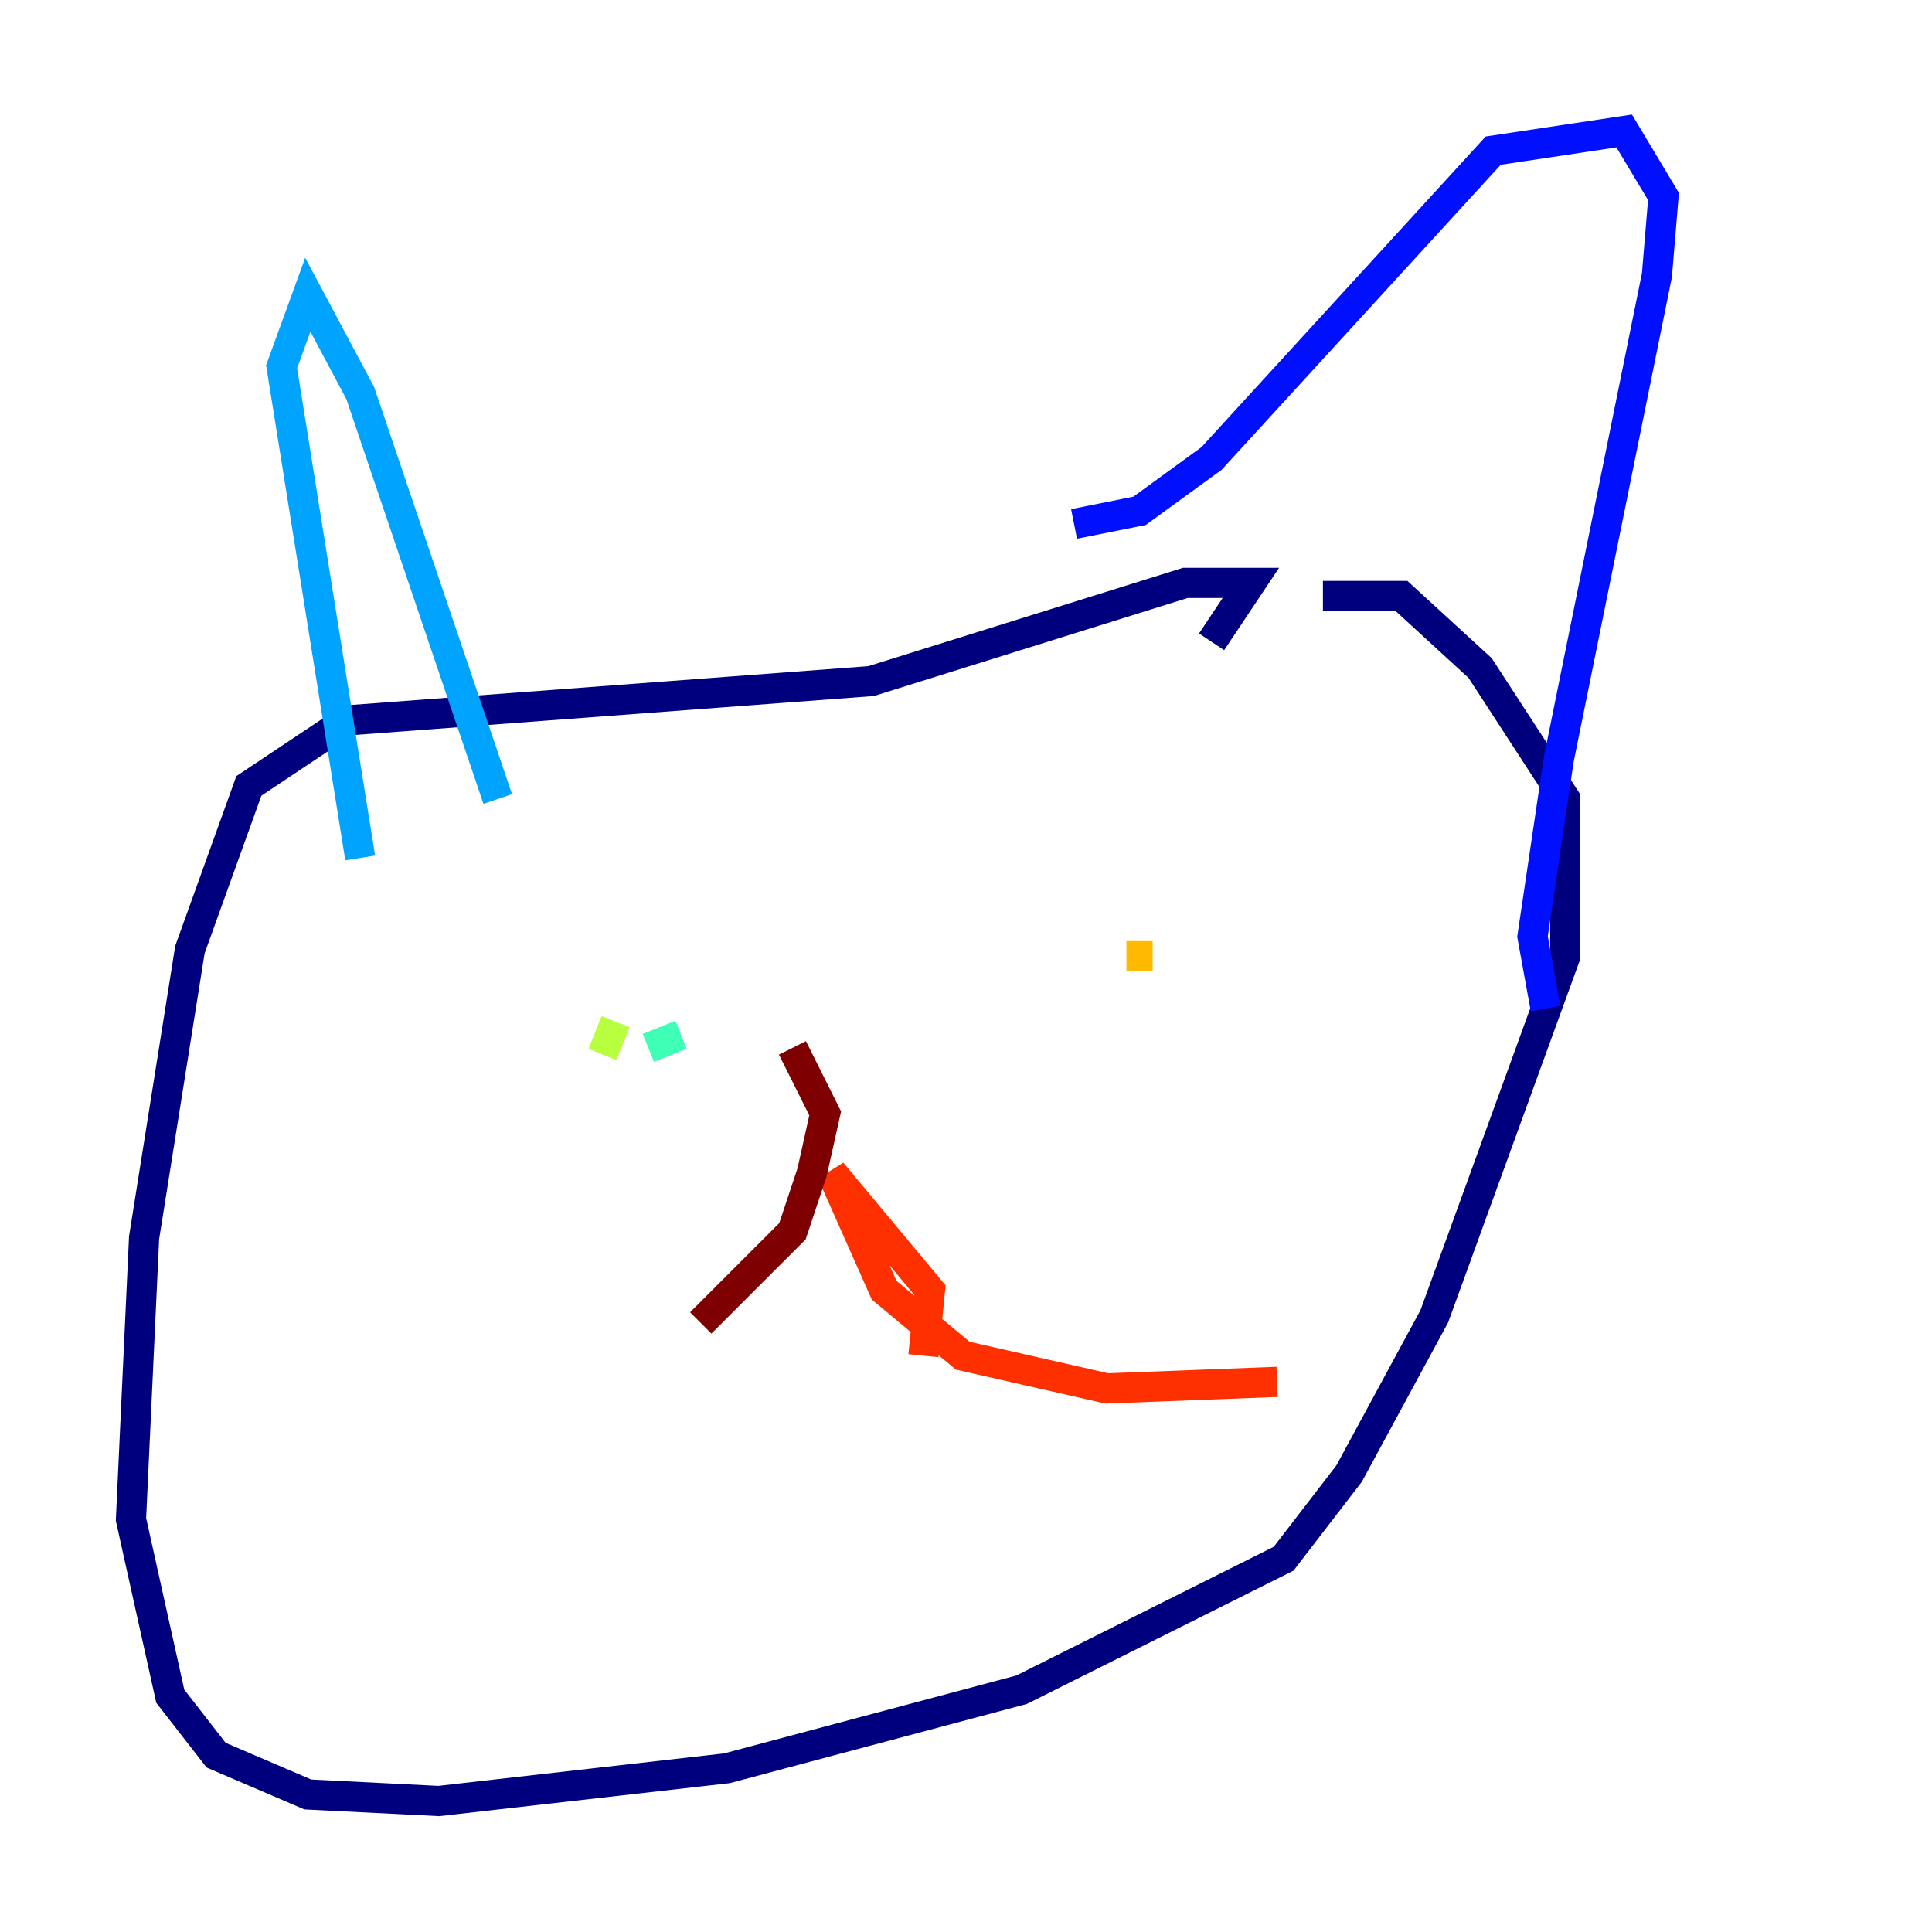<?xml version="1.0" encoding="utf-8" ?>
<svg baseProfile="tiny" height="128" version="1.2" viewBox="0,0,128,128" width="128" xmlns="http://www.w3.org/2000/svg" xmlns:ev="http://www.w3.org/2001/xml-events" xmlns:xlink="http://www.w3.org/1999/xlink"><defs /><polyline fill="none" points="80.271,42.522 82.875,38.617 78.536,38.617 57.709,45.125 22.997,47.729 16.488,52.068 12.583,62.915 9.546,82.007 8.678,100.664 11.281,112.38 14.319,116.285 20.393,118.888 29.071,119.322 48.163,117.153 67.688,111.946 85.044,103.268 89.383,97.627 95.024,87.214 103.702,63.349 103.702,52.936 98.061,44.258 92.854,39.485 87.647,39.485" stroke="#00007f" stroke-width="2" /><polyline fill="none" points="71.159,34.712 75.498,33.844 80.271,30.373 98.929,9.98 107.607,8.678 110.21,13.017 109.776,18.224 103.268,50.332 101.532,62.047 102.4,66.82" stroke="#0010ff" stroke-width="2" /><polyline fill="none" points="32.976,52.936 23.864,26.034 20.393,19.525 18.658,24.298 23.864,56.841" stroke="#00a4ff" stroke-width="2" /><polyline fill="none" points="45.125,68.556 42.956,69.424" stroke="#3fffb7" stroke-width="2" /><polyline fill="none" points="39.919,69.858 40.786,67.688" stroke="#b7ff3f" stroke-width="2" /><polyline fill="none" points="74.63,63.349 76.366,63.349" stroke="#ffb900" stroke-width="2" /><polyline fill="none" points="61.18,89.817 61.614,85.478 55.105,77.668 58.576,85.478 63.783,89.817 73.329,91.986 84.61,91.552" stroke="#ff3000" stroke-width="2" /><polyline fill="none" points="52.502,69.424 54.671,73.763 53.803,77.668 52.502,81.573 46.427,87.647" stroke="#7f0000" stroke-width="2" /></svg>